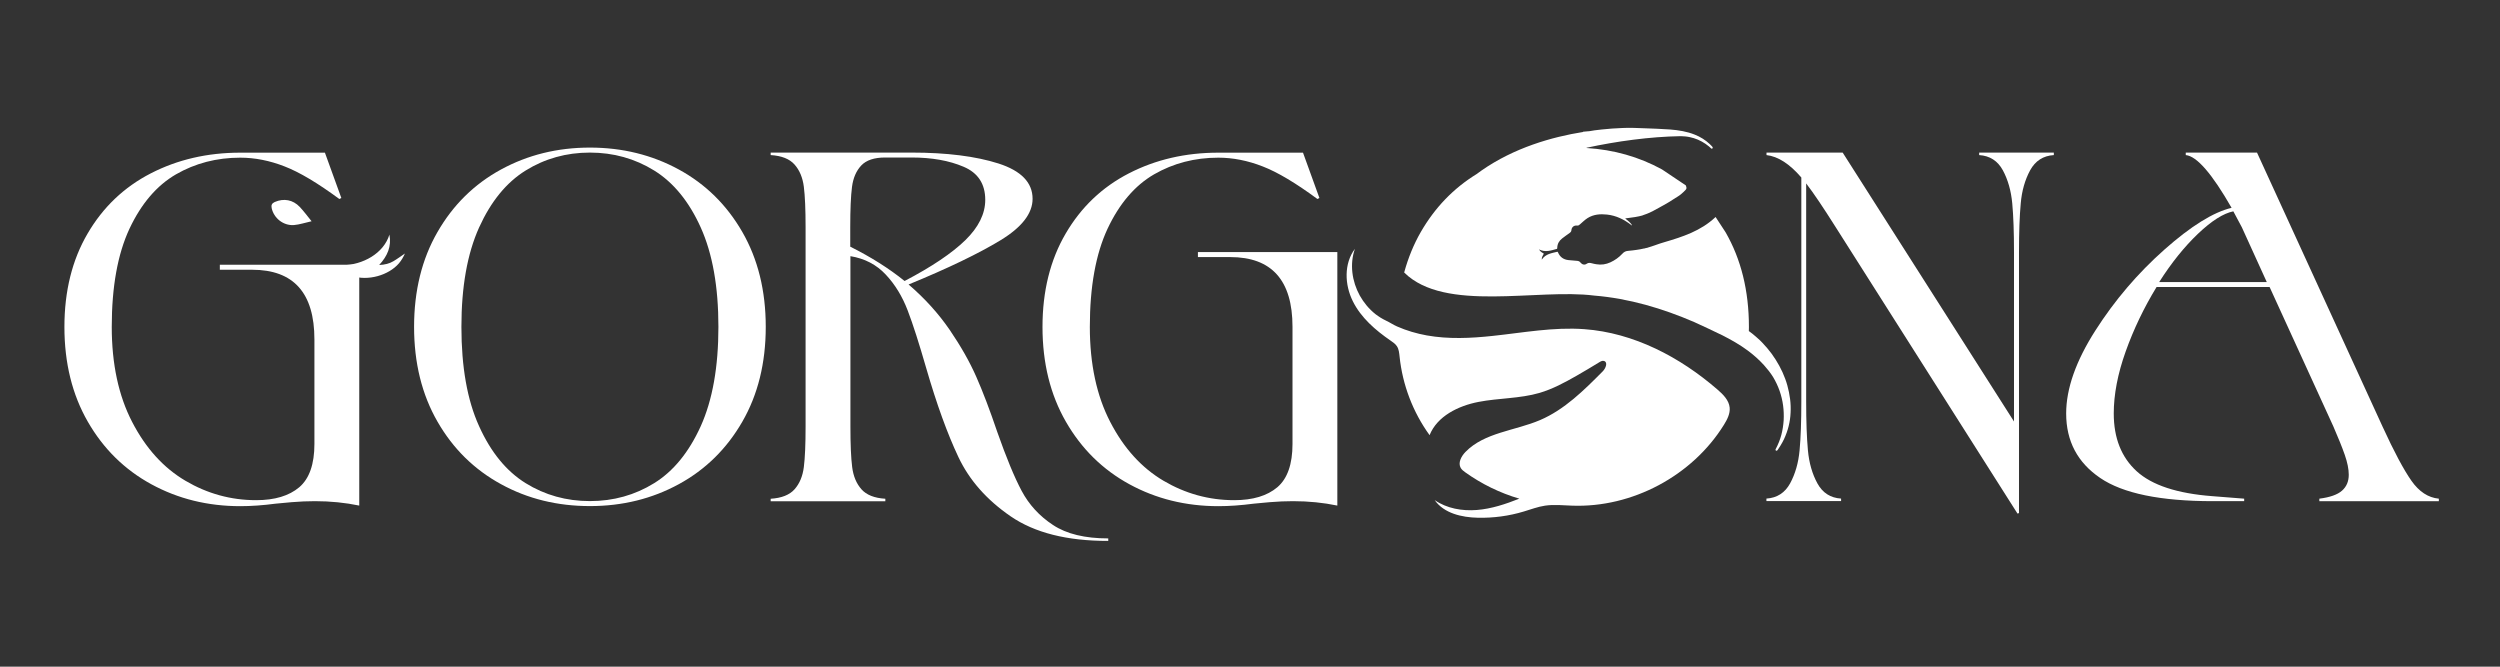 <?xml version="1.0" encoding="utf-8"?>
<!-- Generator: Adobe Illustrator 28.1.0, SVG Export Plug-In . SVG Version: 6.00 Build 0)  -->
<svg version="1.1" id="Capa_1" xmlns="http://www.w3.org/2000/svg" xmlns:xlink="http://www.w3.org/1999/xlink" x="0px" y="0px"
	 viewBox="0 0 300 80" style="enable-background:new 0 0 300 80;" xml:space="preserve">
<rect x="0" y="0" width="300" height="80" fill="#333333" stroke="none"/>
<style type="text/css">
	.st0{fill:#FFFFFF;}
</style>
<g>
	<g>
		<path class="st0" d="M37.79,60.14c-0.88,0-1.8,0.04-2.78,0.12c-0.98,0.08-1.62,0.14-1.94,0.18c-1.51,0.2-2.93,0.3-4.24,0.3
			c-3.9,0-7.46-0.88-10.67-2.63c-3.21-1.75-5.75-4.25-7.62-7.5c-1.87-3.25-2.81-7.04-2.81-11.38c0-4.3,0.93-8.04,2.78-11.2
			c1.85-3.17,4.38-5.58,7.59-7.23c3.21-1.65,6.78-2.48,10.73-2.48h10.16l1.97,5.44l-0.24,0.12c-2.59-1.91-4.78-3.22-6.57-3.91
			c-1.79-0.7-3.57-1.05-5.32-1.05c-2.83,0-5.4,0.67-7.71,2c-2.31,1.34-4.17,3.52-5.59,6.54c-1.41,3.03-2.12,6.95-2.12,11.77
			c0,4.46,0.82,8.27,2.45,11.41c1.63,3.15,3.76,5.5,6.39,7.05c2.63,1.55,5.46,2.33,8.49,2.33c2.23,0,3.95-0.52,5.17-1.55
			c1.21-1.03,1.82-2.77,1.82-5.2V40.74c0-5.58-2.49-8.37-7.47-8.37h-3.88v-0.6h16.73v28.9C41.43,60.32,39.66,60.14,37.79,60.14z"/>
	</g>
	<g>
		<path class="st0" d="M60.12,58.1c-3.21-1.75-5.75-4.25-7.62-7.5c-1.87-3.25-2.81-7.04-2.81-11.38c0-4.34,0.94-8.14,2.81-11.38
			c1.87-3.25,4.41-5.75,7.62-7.5c3.21-1.75,6.76-2.63,10.67-2.63c3.9,0,7.46,0.88,10.67,2.63c3.21,1.75,5.75,4.25,7.62,7.5
			c1.87,3.25,2.81,7.04,2.81,11.38c0,4.34-0.94,8.14-2.81,11.38c-1.87,3.25-4.41,5.75-7.62,7.5c-3.21,1.75-6.76,2.63-10.67,2.63
			C66.88,60.73,63.32,59.86,60.12,58.1z M57.49,51.14c1.41,3.13,3.28,5.41,5.59,6.84c2.31,1.43,4.88,2.15,7.71,2.15
			c2.83,0,5.4-0.72,7.71-2.15c2.31-1.43,4.17-3.71,5.59-6.84c1.41-3.13,2.12-7.1,2.12-11.92c0-4.82-0.71-8.79-2.12-11.92
			c-1.41-3.13-3.28-5.41-5.59-6.84c-2.31-1.43-4.88-2.15-7.71-2.15c-2.83,0-5.4,0.72-7.71,2.15c-2.31,1.43-4.17,3.71-5.59,6.84
			c-1.41,3.13-2.12,7.1-2.12,11.92C55.37,44.04,56.07,48.02,57.49,51.14z"/>
	</g>
	<g>
		<path class="st0" d="M121.28,61.96c-2.87-1.97-4.96-4.34-6.27-7.11c-1.31-2.77-2.61-6.34-3.88-10.73
			c-0.84-2.91-1.57-5.2-2.21-6.87c-0.64-1.67-1.51-3.11-2.63-4.3c-1.12-1.2-2.53-1.93-4.24-2.21v20.44c0,2.15,0.07,3.77,0.21,4.87
			c0.14,1.1,0.51,1.98,1.11,2.66c0.6,0.68,1.55,1.06,2.87,1.14v0.3H92.48v-0.3c1.31-0.08,2.27-0.46,2.87-1.14
			c0.6-0.68,0.97-1.56,1.11-2.66c0.14-1.1,0.21-2.72,0.21-4.87v-23.9c0-2.15-0.07-3.77-0.21-4.87c-0.14-1.1-0.51-1.98-1.11-2.66
			c-0.6-0.68-1.55-1.06-2.87-1.14v-0.3h16.91c4.22,0,7.7,0.44,10.43,1.31c2.73,0.88,4.09,2.29,4.09,4.24c0,1.75-1.29,3.42-3.88,4.99
			c-2.59,1.57-6.25,3.34-11,5.29c1.95,1.67,3.59,3.49,4.93,5.44c1.33,1.95,2.4,3.83,3.2,5.65c0.8,1.81,1.63,4.01,2.51,6.6
			c1.08,3.07,2.05,5.43,2.93,7.08c0.88,1.65,2.13,3.02,3.76,4.09c1.63,1.08,3.84,1.61,6.63,1.61v0.3
			C128.05,64.92,124.15,63.93,121.28,61.96z M108.55,33.72c3.27-1.71,5.7-3.35,7.29-4.9c1.59-1.55,2.39-3.17,2.39-4.84
			c0-1.91-0.87-3.24-2.6-3.97c-1.73-0.74-3.81-1.11-6.24-1.11h-3.17c-1.31,0-2.27,0.32-2.87,0.96c-0.6,0.64-0.97,1.49-1.11,2.57
			c-0.14,1.08-0.21,2.69-0.21,4.84v2.33C104.51,30.84,106.68,32.21,108.55,33.72z"/>
	</g>
	<g>
		<path class="st0" d="M155.16,60.14c-0.88,0-1.8,0.04-2.78,0.12c-0.98,0.08-1.62,0.14-1.94,0.18c-1.51,0.2-2.93,0.3-4.24,0.3
			c-3.9,0-7.46-0.88-10.67-2.63c-3.21-1.75-5.75-4.25-7.62-7.5c-1.87-3.25-2.81-7.04-2.81-11.38c0-4.3,0.93-8.04,2.78-11.2
			c1.85-3.17,4.38-5.58,7.59-7.23c3.21-1.65,6.78-2.48,10.73-2.48h10.16l1.97,5.44l-0.24,0.12c-2.59-1.91-4.78-3.22-6.57-3.91
			c-1.79-0.7-3.57-1.05-5.32-1.05c-2.83,0-5.4,0.67-7.71,2c-2.31,1.34-4.17,3.52-5.59,6.54c-1.41,3.03-2.12,6.95-2.12,11.77
			c0,4.46,0.82,8.27,2.45,11.41c1.63,3.15,3.76,5.5,6.39,7.05c2.63,1.55,5.46,2.33,8.49,2.33c2.23,0,3.95-0.52,5.17-1.55
			c1.21-1.03,1.82-2.77,1.82-5.2V39.22c0-5.58-2.49-8.37-7.47-8.37h-3.88v-0.6h16.73v30.42C158.81,60.32,157.03,60.14,155.16,60.14z
			"/>
	</g>
	<g>
		<path class="st0" d="M216.74,22.01v26.17c0,2.39,0.07,4.34,0.21,5.86c0.14,1.51,0.52,2.84,1.14,3.97
			c0.62,1.13,1.56,1.74,2.84,1.82v0.3h-8.96v-0.3c1.27-0.08,2.22-0.69,2.84-1.82c0.62-1.14,1-2.46,1.14-3.97
			c0.14-1.51,0.21-3.47,0.21-5.86V21.3c-1.4-1.63-2.79-2.53-4.18-2.69v-0.3h9.14l20.56,32.27V30.26c0-2.39-0.07-4.34-0.21-5.86
			c-0.14-1.51-0.52-2.84-1.13-3.97c-0.62-1.13-1.56-1.74-2.84-1.82v-0.3h8.96v0.3c-1.28,0.08-2.22,0.69-2.84,1.82
			c-0.62,1.14-1,2.46-1.13,3.97c-0.14,1.51-0.21,3.47-0.21,5.86v31.31l-0.18,0.06l-21.81-34.36
			C218.83,24.96,217.66,23.21,216.74,22.01z"/>
	</g>
	<g>
		<path class="st0" d="M252.03,57.36c-2.73-1.85-4.09-4.43-4.09-7.74c0-2.99,1.17-6.3,3.5-9.95c2.33-3.65,5.09-6.88,8.28-9.71
			c3.19-2.83,5.88-4.5,8.07-5.02c-2.35-4.1-4.18-6.21-5.5-6.33v-0.3h8.55l15.06,32.87c1.39,3.03,2.55,5.2,3.47,6.51
			c0.92,1.31,2.01,2.03,3.29,2.15v0.3h-14.34v-0.3c1.27-0.16,2.18-0.48,2.72-0.96c0.54-0.48,0.81-1.11,0.81-1.91
			c0-0.68-0.16-1.47-0.48-2.39c-0.32-0.92-0.78-2.05-1.37-3.41l-7.65-16.73h-13.56c-1.51,2.47-2.75,5.05-3.71,7.74
			c-0.96,2.69-1.43,5.17-1.43,7.44c0,2.95,0.92,5.26,2.75,6.93c1.83,1.67,4.86,2.67,9.08,2.99l3.82,0.3v0.3h-3.76
			C259.25,60.14,254.75,59.21,252.03,57.36z M272.01,33.84l-2.99-6.57l-1.02-1.91c-1.19,0.24-2.61,1.14-4.24,2.69
			c-1.63,1.55-3.19,3.49-4.66,5.8H272.01z"/>
	</g>
	<g>
		<g>
			<path class="st0" d="M45.5,31.8c1-1.08,1.5-2.24,1.23-3.65c-0.69,2.28-3.22,3.64-5.62,3.68c-0.02,0.42,0.96,0.66,0.97,1.04
				c0,0.09,0.11,0.22,0.2,0.25c1.84,0.62,4.35-0.06,5.6-1.53c0.29-0.34,0.52-0.74,0.71-1.17c-0.46,0.31-0.91,0.65-1.39,0.93
				C46.73,31.63,46.19,31.77,45.5,31.8z"/>
		</g>
		<g>
			<path class="st0" d="M37.39,26.55c-0.51-0.63-0.93-1.2-1.41-1.71c-0.83-0.88-1.93-1.07-3.01-0.6c-0.33,0.15-0.45,0.36-0.37,0.73
				c0.25,1.19,1.38,2.12,2.66,2.04C35.96,26.95,36.65,26.71,37.39,26.55z"/>
		</g>
	</g>
	<g>
		<g>
			<path class="st0" d="M167.68,39.19c-0.48-0.21-0.9-0.5-1.37-0.72c-0.44-0.21-0.86-0.47-1.25-0.77c-0.77-0.61-1.41-1.38-1.89-2.24
				c-0.93-1.69-1.23-3.76-0.58-5.6c-1.33,1.77-1.24,4.31-0.25,6.29c0.98,1.98,2.72,3.48,4.54,4.73c0.28,0.19,0.57,0.39,0.75,0.67
				c0.24,0.36,0.27,0.81,0.32,1.24c0.35,3.39,1.6,6.67,3.6,9.43c0.92-2.29,3.45-3.52,5.87-3.99c2.43-0.47,4.95-0.39,7.32-1.08
				c1.57-0.46,3.03-1.25,4.45-2.06c0.91-0.52,1.81-1.06,2.71-1.61c0.18-0.11,0.39-0.23,0.59-0.16c0.48,0.15,0.2,0.88-0.16,1.24
				c-2.25,2.27-4.58,4.59-7.52,5.85c-3.02,1.29-6.68,1.48-8.96,3.83c-0.5,0.52-0.92,1.3-0.56,1.92c0.13,0.21,0.33,0.37,0.53,0.51
				c1.97,1.41,4.17,2.49,6.5,3.17c-1.64,0.65-3.34,1.22-5.1,1.36s-3.61-0.18-5.06-1.19c1.11,1.59,3.25,2.08,5.19,2.12
				c1.86,0.04,3.73-0.21,5.51-0.75c0.84-0.25,1.67-0.57,2.54-0.7c1.08-0.16,2.18-0.04,3.27,0c7.2,0.26,14.4-3.58,18.2-9.7
				c0.39-0.63,0.76-1.33,0.69-2.07c-0.09-0.89-0.79-1.58-1.46-2.16c-4.5-3.9-10.05-6.82-15.99-7.25c-3.67-0.27-7.33,0.42-10.99,0.81
				c-2.62,0.28-5.3,0.41-7.91-0.06c-1.21-0.22-2.42-0.57-3.55-1.07"/>
		</g>
		<g>
			<path class="st0" d="M199.44,20.33c-2.76-1.51-5.79-2.37-9.06-2.57c0-0.02,0.01-0.03,0.01-0.03c3.61-0.78,7.59-1.33,11.28-1.39
				c0.18,0,0.37,0.01,0.55,0.03c0.18,0.02,0.36,0.04,0.53,0.08c0.17,0.04,0.34,0.08,0.51,0.13c0.17,0.05,0.33,0.11,0.49,0.18
				c0.16,0.07,0.31,0.14,0.47,0.23c0.15,0.08,0.3,0.17,0.44,0.27c0.14,0.1,0.28,0.2,0.41,0.31c0.06,0.05,0.12,0.1,0.17,0.15
				c0.03,0.03,0.06,0.05,0.08,0.08c0.02,0.02,0.05,0.04,0.09,0.04c0.07,0,0.12-0.05,0.12-0.12c0-0.03-0.02-0.06-0.03-0.08
				c-0.01-0.01-0.02-0.02-0.02-0.03c-0.03-0.03-0.06-0.07-0.1-0.11c-0.07-0.07-0.14-0.14-0.21-0.21c-0.52-0.49-1.13-0.87-1.79-1.13
				c-0.94-0.38-1.95-0.54-2.96-0.62c-0.53-0.04-1.06-0.07-1.6-0.09c-0.44-0.02-0.88-0.03-1.31-0.05c-0.93-0.03-1.89-0.09-2.82-0.04
				c-0.83,0.03-1.66,0.09-2.49,0.18c-0.28,0.03-0.57,0.06-0.85,0.1c-0.28,0.03-0.58,0.12-0.86,0.12c-0.18,0.02-0.36,0.03-0.54,0.05
				l0.01,0.03c-3.7,0.59-8.25,1.88-12.19,4.63c-0.21,0.15-0.4,0.29-0.58,0.42c-2.78,1.71-5.01,4.03-6.7,6.96
				c-0.85,1.48-1.5,3.08-1.97,4.78c-0.02,0.03-0.02,0.06,0,0.09c4.88,4.81,15.98,1.88,22.78,2.75c4.19,0.34,8.23,1.55,12.01,3.18
				c2.21,1.04,4.45,1.96,6.41,3.41c0,0.01,0,0.03-0.01,0.04c0-0.01,0-0.02,0.01-0.04c0.69,0.51,1.34,1.08,1.95,1.75
				c0.41,0.46,0.79,0.93,1.11,1.45c0.31,0.52,0.57,1.07,0.77,1.64c0.2,0.57,0.34,1.16,0.42,1.75c0.08,0.59,0.1,1.19,0.07,1.79
				c-0.04,0.59-0.13,1.18-0.28,1.75c-0.15,0.56-0.37,1.11-0.64,1.63c-0.02,0.04-0.07,0.1-0.06,0.15c0,0.07,0.05,0.12,0.12,0.12
				c0.12,0,0.22-0.23,0.28-0.31c0.08-0.12,0.16-0.24,0.23-0.36c0.15-0.24,0.28-0.49,0.4-0.74c0.23-0.5,0.42-1.02,0.55-1.55
				c0.13-0.53,0.21-1.07,0.23-1.61c0.03-0.55,0.01-1.09-0.06-1.64c-0.07-0.55-0.18-1.09-0.33-1.63c-0.15-0.54-0.35-1.07-0.58-1.58
				c-0.24-0.52-0.51-1.03-0.82-1.51c-0.31-0.49-0.65-0.96-1.03-1.4c-0.38-0.45-0.78-0.87-1.22-1.25c-0.19-0.17-0.38-0.33-0.58-0.49
				c-0.03-0.02-0.22-0.17-0.39-0.29c0-0.17,0.01-0.33,0.01-0.49c0-4.34-0.94-8.14-2.81-11.38l-1.19-1.82
				c-0.01,0.01-0.01,0.01-0.02,0.02c-1.76,1.66-3.94,2.36-6.12,3c-0.68,0.19-1.34,0.47-2.02,0.66l0,0.01
				c-0.07,0.02-0.14,0.03-0.21,0.04c-0.07,0.02-0.15,0.04-0.22,0.06l0-0.01c0,0,0,0,0,0c-0.3,0.07-0.61,0.13-0.92,0.17
				c-0.32,0.05-0.63,0.08-0.95,0.11c-0.31,0.02-0.53,0.12-0.74,0.36c-0.4,0.43-0.88,0.77-1.42,1.02c-0.54,0.25-1.1,0.33-1.69,0.23
				c-0.17-0.03-0.35-0.06-0.52-0.11c-0.23-0.06-0.43-0.1-0.65,0.06c-0.24,0.17-0.54,0.09-0.72-0.14c-0.12-0.16-0.26-0.21-0.45-0.22
				c-0.34-0.02-0.69-0.05-1.03-0.09c-0.58-0.07-1-0.37-1.23-0.92c-0.01-0.02-0.02-0.03-0.03-0.05c-0.01-0.01-0.01-0.01-0.04-0.03
				c-0.67,0.17-1.41,0.24-1.88,0.95c-0.02-0.31,0.14-0.49,0.25-0.72c-0.2-0.12-0.42-0.23-0.58-0.51c0.78,0.39,1.47,0.12,2.17-0.07
				c0.01-0.05,0.02-0.09,0.02-0.14c0.02-0.46,0.22-0.82,0.58-1.1c0.29-0.23,0.6-0.44,0.9-0.66c0.12-0.09,0.21-0.17,0.22-0.35
				c0.03-0.35,0.31-0.58,0.66-0.54c0.17,0.02,0.26-0.05,0.36-0.14c0.3-0.26,0.59-0.55,0.92-0.76c0.72-0.45,1.52-0.51,2.34-0.42
				c1.08,0.12,2.03,0.58,2.88,1.24c0.04,0.03,0.07,0.06,0.12,0.07c-0.17-0.36-0.51-0.56-0.83-0.85c0.16-0.02,0.27-0.04,0.39-0.05
				c0.26-0.03,0.53-0.07,0.79-0.11c0.04-0.01,0.08-0.01,0.11-0.02c0.27-0.05,0.55-0.1,0.81-0.18c0,0,0,0,0,0l0-0.01
				c0.19-0.06,0.34-0.12,0.5-0.18c0.05-0.02,0.11-0.04,0.17-0.07l0,0c0.17-0.07,0.33-0.14,0.5-0.23c0.27-0.14,0.53-0.29,0.79-0.43
				c0.59-0.32,1.19-0.65,1.75-1.03c0.27-0.18,0.66-0.39,0.9-0.6c0.19-0.16,0.37-0.33,0.54-0.51c0.06-0.07,0.11-0.14,0.11-0.23
				c0-0.05-0.01-0.1-0.03-0.15c-0.01-0.05-0.03-0.1-0.05-0.16L199.44,20.33z"/>
		</g>
	</g>
</g>
</svg>
